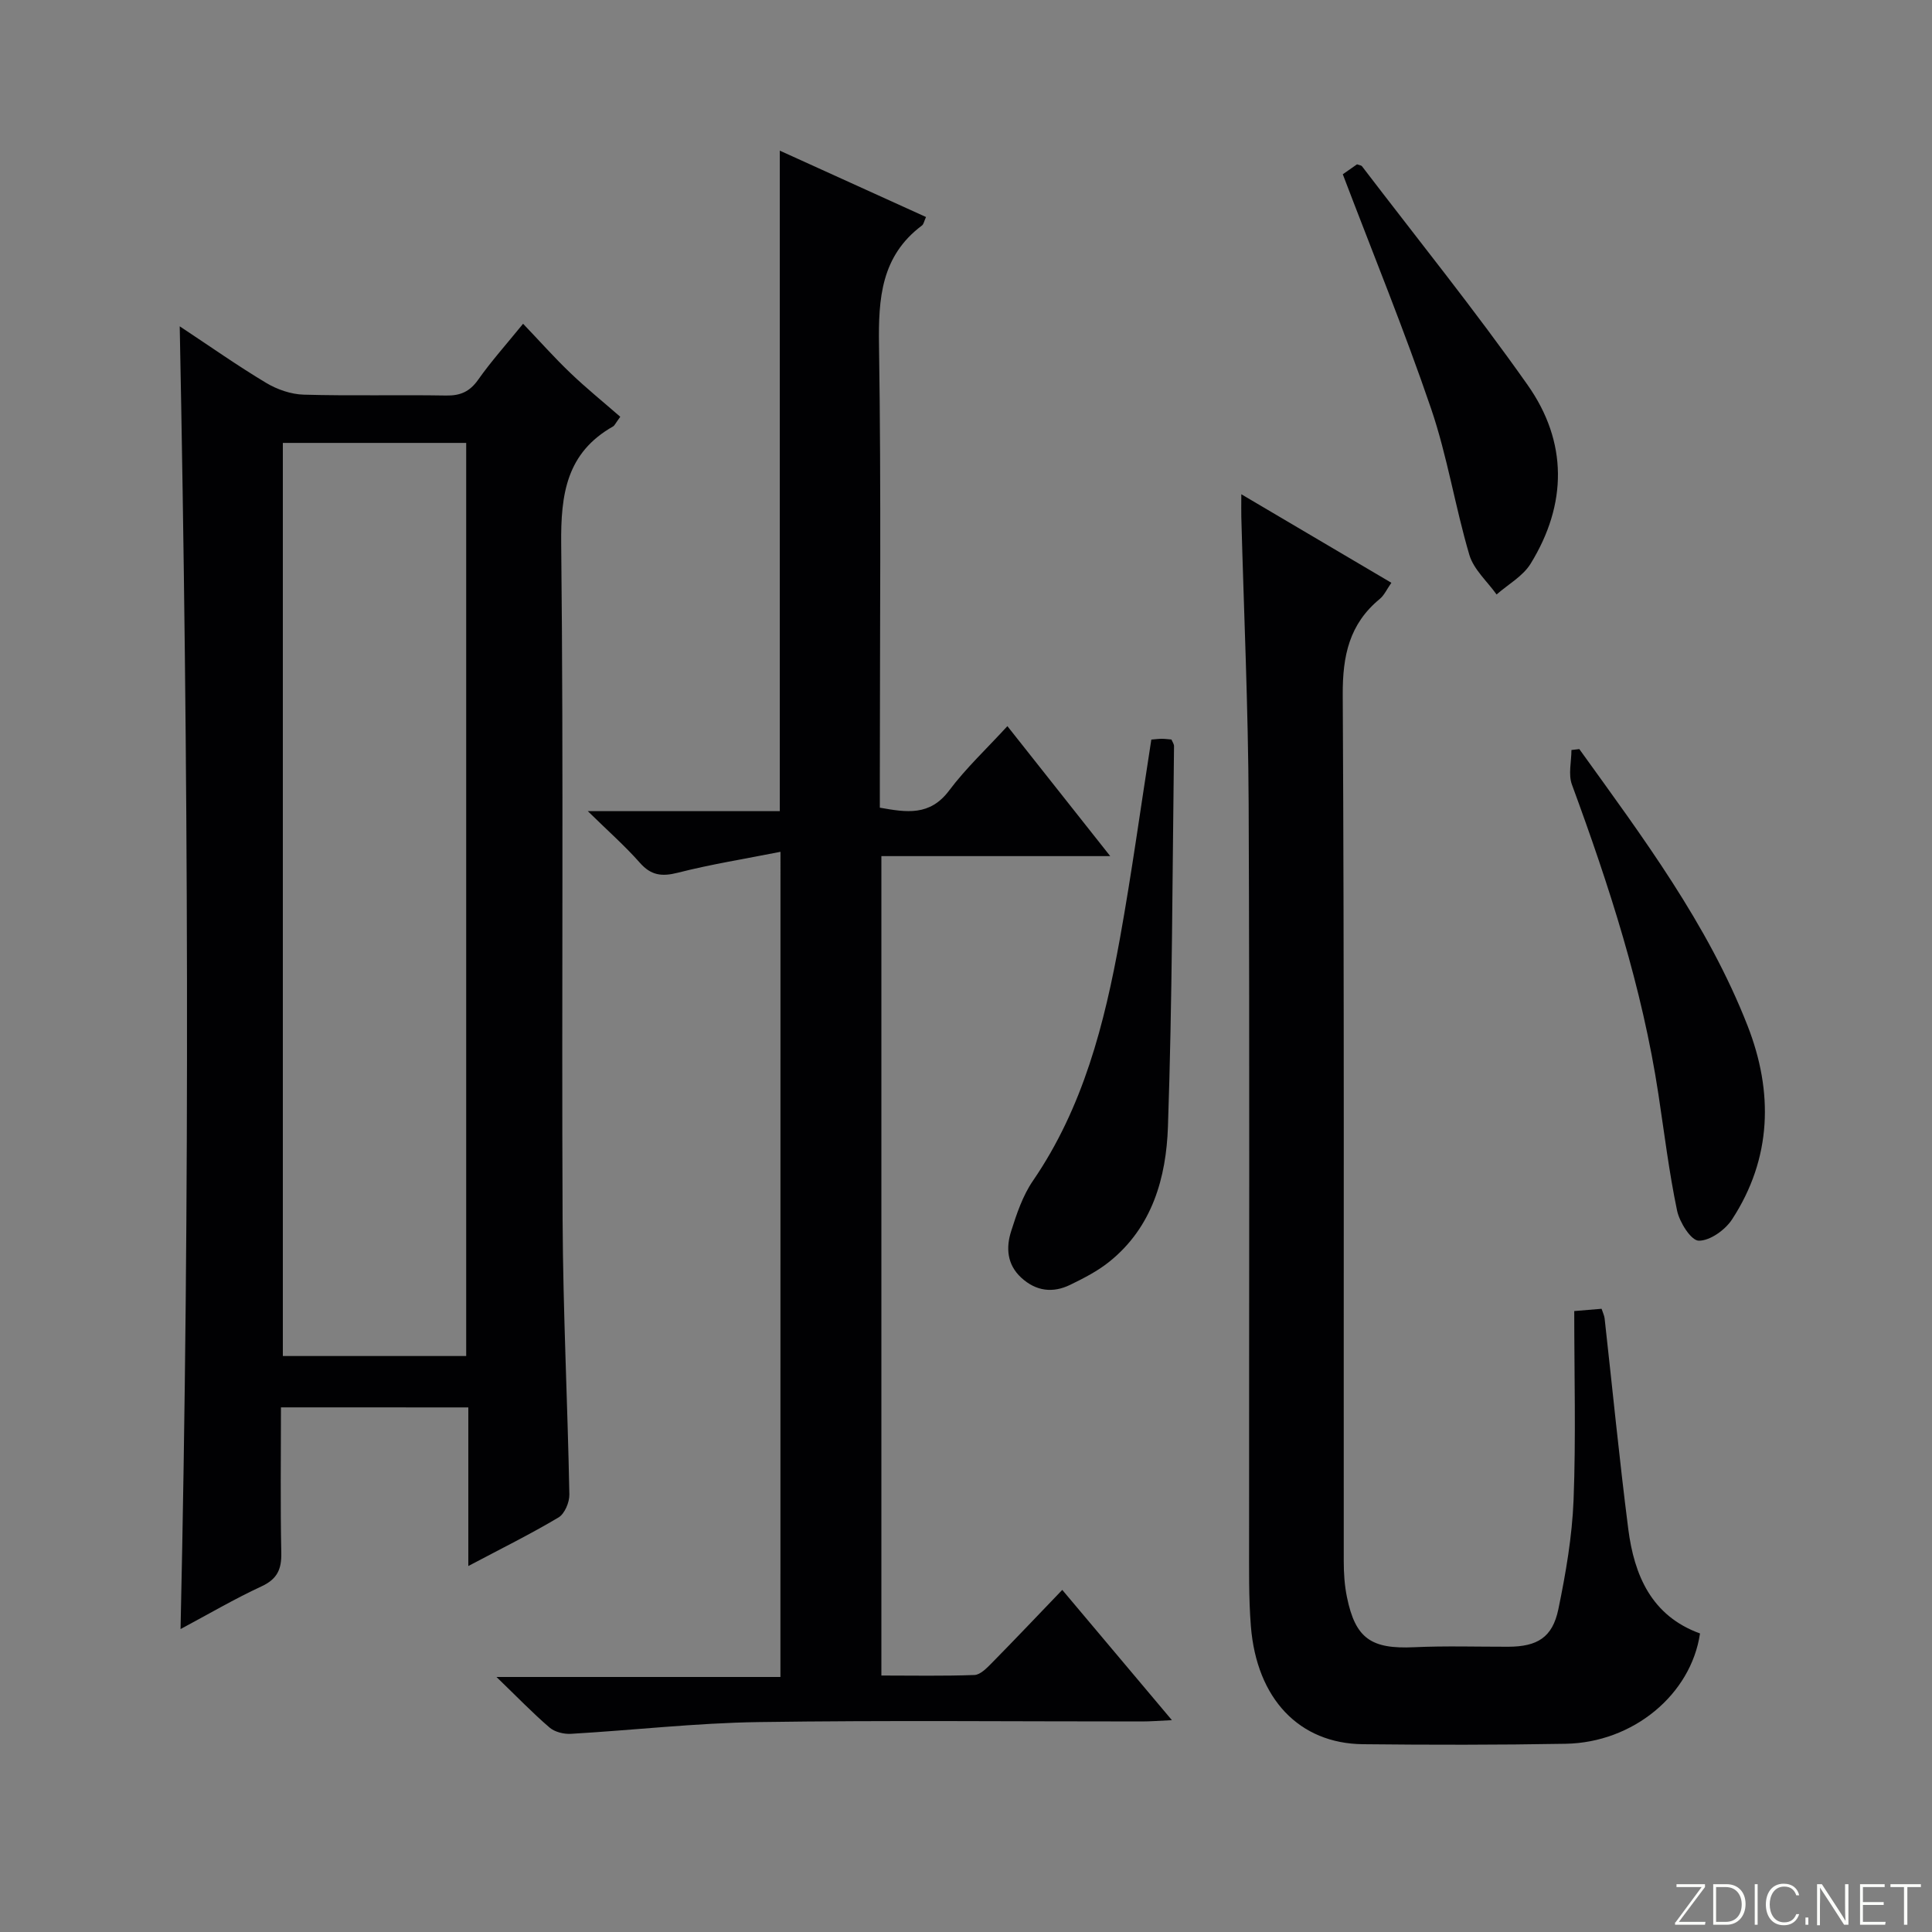 <svg enable-background="new 0 0 400 400" viewBox="0 0 400 400" xmlns="http://www.w3.org/2000/svg"><rect x="0" y="0" width="400" height="400" fill="#808080" stroke="none"/><g fill="#fbfcfa"><path d="m346.9 398 5.4-7.3h-5.2v-.6h5.9v.6l-5.4 7.2h5.5l-.1.6h-6.2v-.5z"/><path d="m354.7 390.1h2.8c2.3 0 3.9 1.6 3.9 4.1s-1.6 4.3-3.9 4.3h-2.8zm.6 7.8h2c2.2 0 3.3-1.6 3.3-3.6 0-1.8-1-3.6-3.3-3.6h-2z"/><path d="m363.9 390.1v8.4h-.6v-8.4z"/><path d="m372.5 396.3c-.4 1.3-1.4 2.3-3.2 2.3-2.4 0-3.7-1.9-3.7-4.3 0-2.3 1.2-4.3 3.7-4.3 1.8 0 2.9 1 3.2 2.4h-.6c-.4-1.1-1.1-1.8-2.5-1.8-2.1 0-3 1.9-3 3.7s.9 3.7 3 3.7c1.4 0 2.1-.7 2.5-1.7z"/><path d="m373.8 398.5v-1.5h.6v1.5z"/><path d="m376.2 398.5v-8.4h1c1.3 2 4.4 6.7 4.9 7.6-.1-1.2-.1-2.4-.1-3.8v-3.8h.7v8.4h-.9c-1.2-1.9-4.4-6.8-5-7.7.1 1.1 0 2.3 0 3.9v3.9h-.6z"/><path d="m390 394.4h-4.3v3.5h4.7l-.1.6h-5.2v-8.4h5.1v.6h-4.5v3.1h4.3v.7z"/><path d="m394.2 390.7h-2.8v-.6h6.3v.6h-2.8v7.8h-.7z"/></g><path d="m58.17 291.38c0 10.23-.14 20.18.07 30.13.07 3.43-.87 5.44-4.12 6.94-5.55 2.57-10.84 5.68-16.74 8.83 2-89.99 1.61-179.45-.17-269.72 6.32 4.18 11.99 8.18 17.92 11.73 2.28 1.36 5.14 2.35 7.76 2.42 9.82.28 19.65.01 29.48.18 2.97.05 4.9-.82 6.64-3.29 2.66-3.77 5.76-7.23 9.29-11.57 3.44 3.6 6.5 7.05 9.83 10.23 3.35 3.2 6.97 6.13 10.29 9.03-1.06 1.46-1.2 1.83-1.46 1.98-9.68 5.47-10.88 14.03-10.77 24.4.51 46.63.07 93.27.29 139.91.09 18.95 1.04 37.89 1.4 56.84.03 1.61-.97 3.99-2.24 4.75-5.83 3.47-11.92 6.48-18.68 10.06 0-11.24 0-21.89 0-32.84-13.06-.01-25.48-.01-38.79-.01zm.39-199.68v189.05h37.96c0-63.08 0-125.92 0-189.05-12.73 0-25.15 0-37.96 0z" fill="#010103"/><path d="m161.59 176.36c-7.48 1.48-14.45 2.59-21.26 4.33-3.32.84-5.55.56-7.87-2.08-3.03-3.44-6.5-6.49-10.76-10.67h39.75c0-45.71 0-90.92 0-136.75 9.99 4.53 20.1 9.12 30.27 13.74-.41.9-.49 1.5-.83 1.75-8.46 6.33-9.05 15.08-8.9 24.82.46 29.98.17 59.97.17 89.96v5.76c5.5.98 10.35 1.78 14.34-3.54 3.47-4.63 7.76-8.64 12.07-13.34 6.98 8.83 13.74 17.37 21.29 26.91-16.44 0-31.76 0-47.38 0v169.65c6.43 0 12.86.13 19.27-.11 1.22-.05 2.54-1.42 3.55-2.44 4.78-4.86 9.47-9.8 14.63-15.18 7.69 9.14 14.88 17.68 22.7 26.97-2.73.13-4.46.27-6.2.27-26.49.01-52.98-.26-79.47.13-12.92.19-25.82 1.68-38.74 2.43-1.47.09-3.36-.37-4.44-1.3-3.51-3.01-6.73-6.36-10.99-10.47h58.79c.01-56.69.01-112.9.01-170.84z" fill="#010103"/><path d="m257 102.33c10.78 6.36 20.74 12.24 31.07 18.33-.93 1.32-1.47 2.57-2.41 3.35-6.3 5.19-7.7 11.74-7.66 19.8.33 59.81.17 119.62.21 179.43 0 2.48.16 5 .66 7.42 1.75 8.59 5.03 10.79 13.91 10.38 6.48-.3 12.99-.09 19.49-.1 6-.02 9.15-1.91 10.37-7.76 1.54-7.45 2.85-15.04 3.15-22.62.5-12.94.14-25.91.14-39.12 2.68-.22 4.08-.34 5.66-.47.26.81.56 1.39.63 2 1.62 14.52 3.04 29.06 4.89 43.55 1.23 9.65 4.83 18.04 14.86 21.67-1.87 12.65-13.84 22.59-27.81 22.84-13.99.25-27.99.24-41.98.09-13.2-.14-22-9.41-23.2-24.43-.47-5.93-.36-11.91-.37-17.87-.02-50.82.13-101.63-.09-152.44-.09-19.79-.99-39.57-1.52-59.36-.03-1.18 0-2.34 0-4.69z" fill="#010103"/><path d="m238.37 153.12c.87-.07 1.52-.16 2.16-.16.65 0 1.31.09 2.01.15.2.49.54.94.53 1.39-.34 26.26-.36 52.53-1.26 78.77-.36 10.53-3.23 20.8-12.12 27.94-2.42 1.95-5.28 3.42-8.1 4.79-3.6 1.76-7.07 1.35-10.13-1.45-2.98-2.73-3.21-6.22-2.11-9.65 1.14-3.6 2.4-7.36 4.51-10.43 10.4-15.18 14.81-32.48 18.01-50.17 2.44-13.53 4.3-27.16 6.5-41.18z" fill="#010103"/><path d="m326.98 155.09c13.09 18.19 26.59 36.19 34.84 57.29 5.35 13.69 5.05 27.41-3.22 40.09-1.42 2.18-4.58 4.44-6.9 4.4-1.59-.03-3.97-3.81-4.48-6.23-1.66-7.94-2.64-16.03-3.86-24.06-3.35-22.11-10.22-43.23-17.91-64.14-.78-2.11-.1-4.76-.1-7.16.55-.07 1.09-.13 1.63-.19z" fill="#010103"/><path d="m278.01 36.08c.89-.62 1.96-1.37 2.95-2.06.47.18.87.2 1.03.41 11.49 15.05 23.39 29.81 34.29 45.28 8.3 11.78 8.23 24.65.61 37.01-1.59 2.58-4.65 4.27-7.04 6.36-1.93-2.71-4.73-5.16-5.63-8.18-2.96-10.01-4.57-20.45-7.93-30.3-5.51-16.16-11.99-31.99-18.28-48.52z" fill="#010103"/></svg>